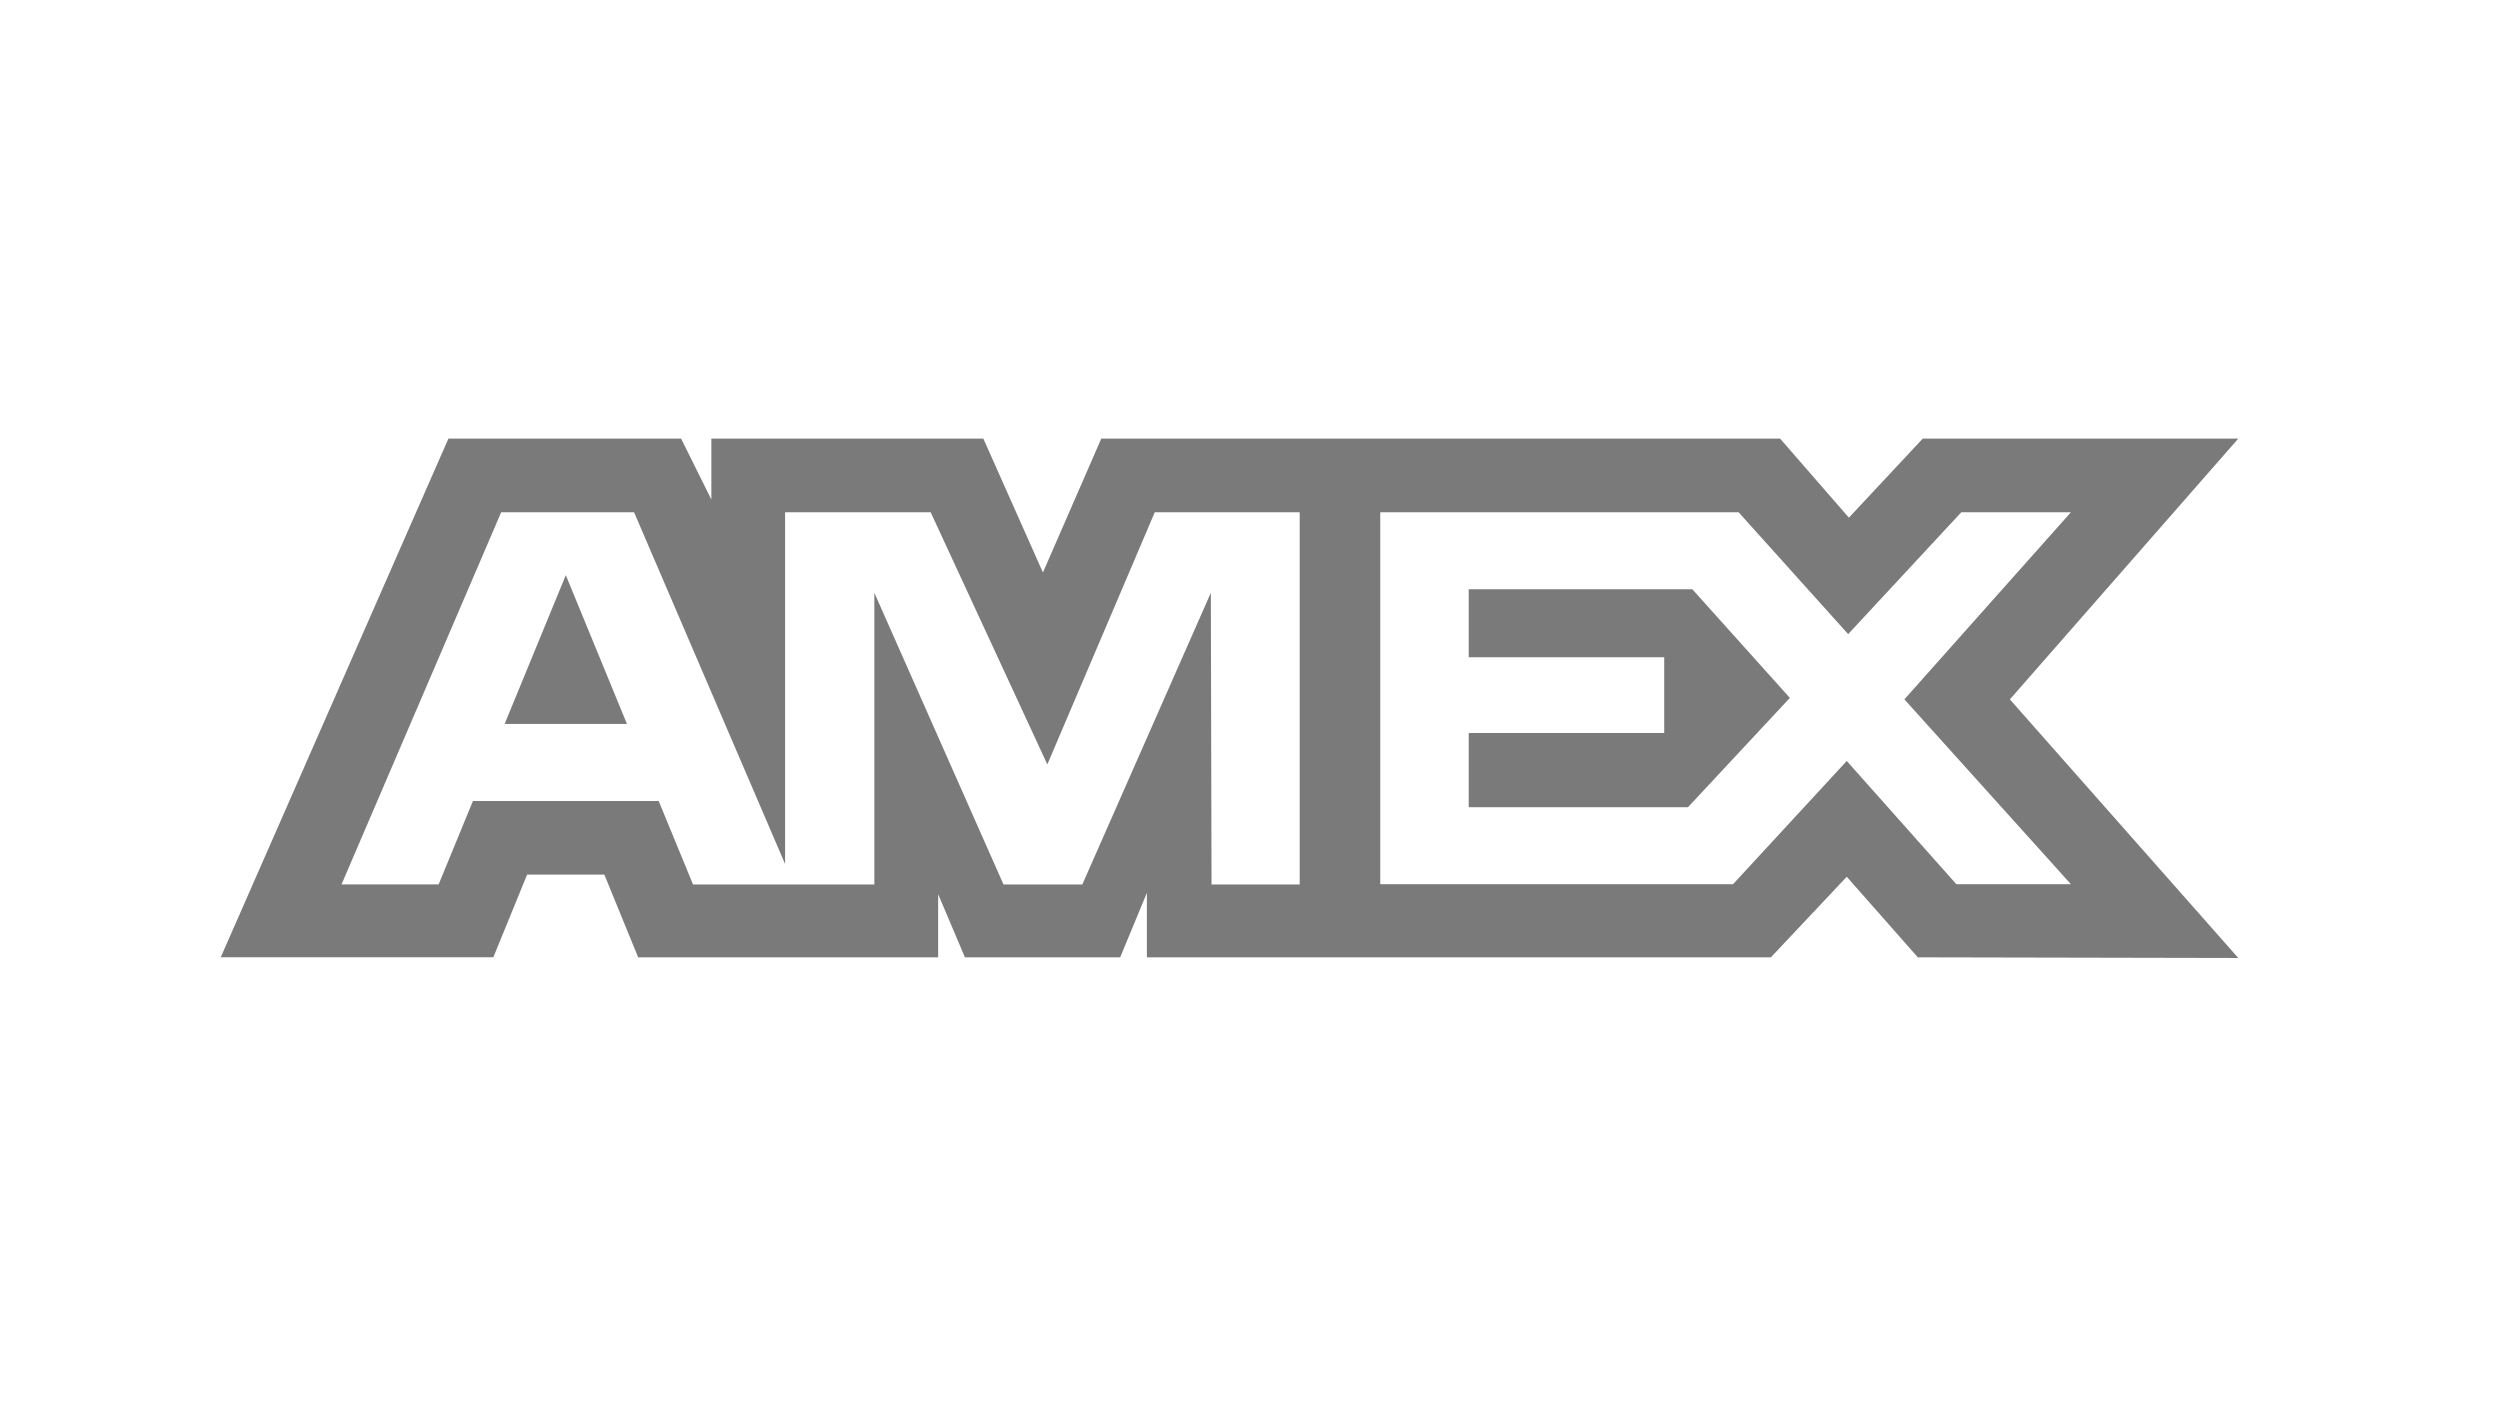<svg width="57" height="32" viewBox="0 0 57 32" fill="none" xmlns="http://www.w3.org/2000/svg">
<path fill-rule="evenodd" clip-rule="evenodd" d="M10.224 10L5.033 21.826H11.248L12.018 19.941H13.779L14.55 21.827H21.39V20.387L22 21.827H25.54L26.149 20.357V21.827H40.376L42.106 19.99L43.726 21.827L51.033 21.842L45.825 15.946L51.033 10H43.839L42.155 11.803L40.586 10H25.109L23.779 13.053L22.42 10H16.219V11.39L15.529 10H10.226H10.224ZM11.427 11.68H14.457L17.9 19.699V11.679H21.219L23.879 17.429L26.329 11.679H29.633V20.166H27.623L27.607 13.516L24.677 20.166H22.88L19.935 13.516V20.166H15.801L15.018 18.263H10.783L10.001 20.164H7.787L11.427 11.679V11.68ZM39.64 11.68H31.47V20.16H39.513L42.106 17.35L44.605 20.16H47.217L43.42 15.945L47.217 11.679H44.718L42.138 14.458L39.64 11.679V11.68ZM12.9 13.115L11.506 16.505H14.294L12.901 13.115H12.9ZM33.487 14.985V13.435H38.585L40.809 15.912L38.486 18.404H33.487V16.712H37.944V14.986H33.487V14.985Z" fill="#7a7a7a"/>
</svg>
